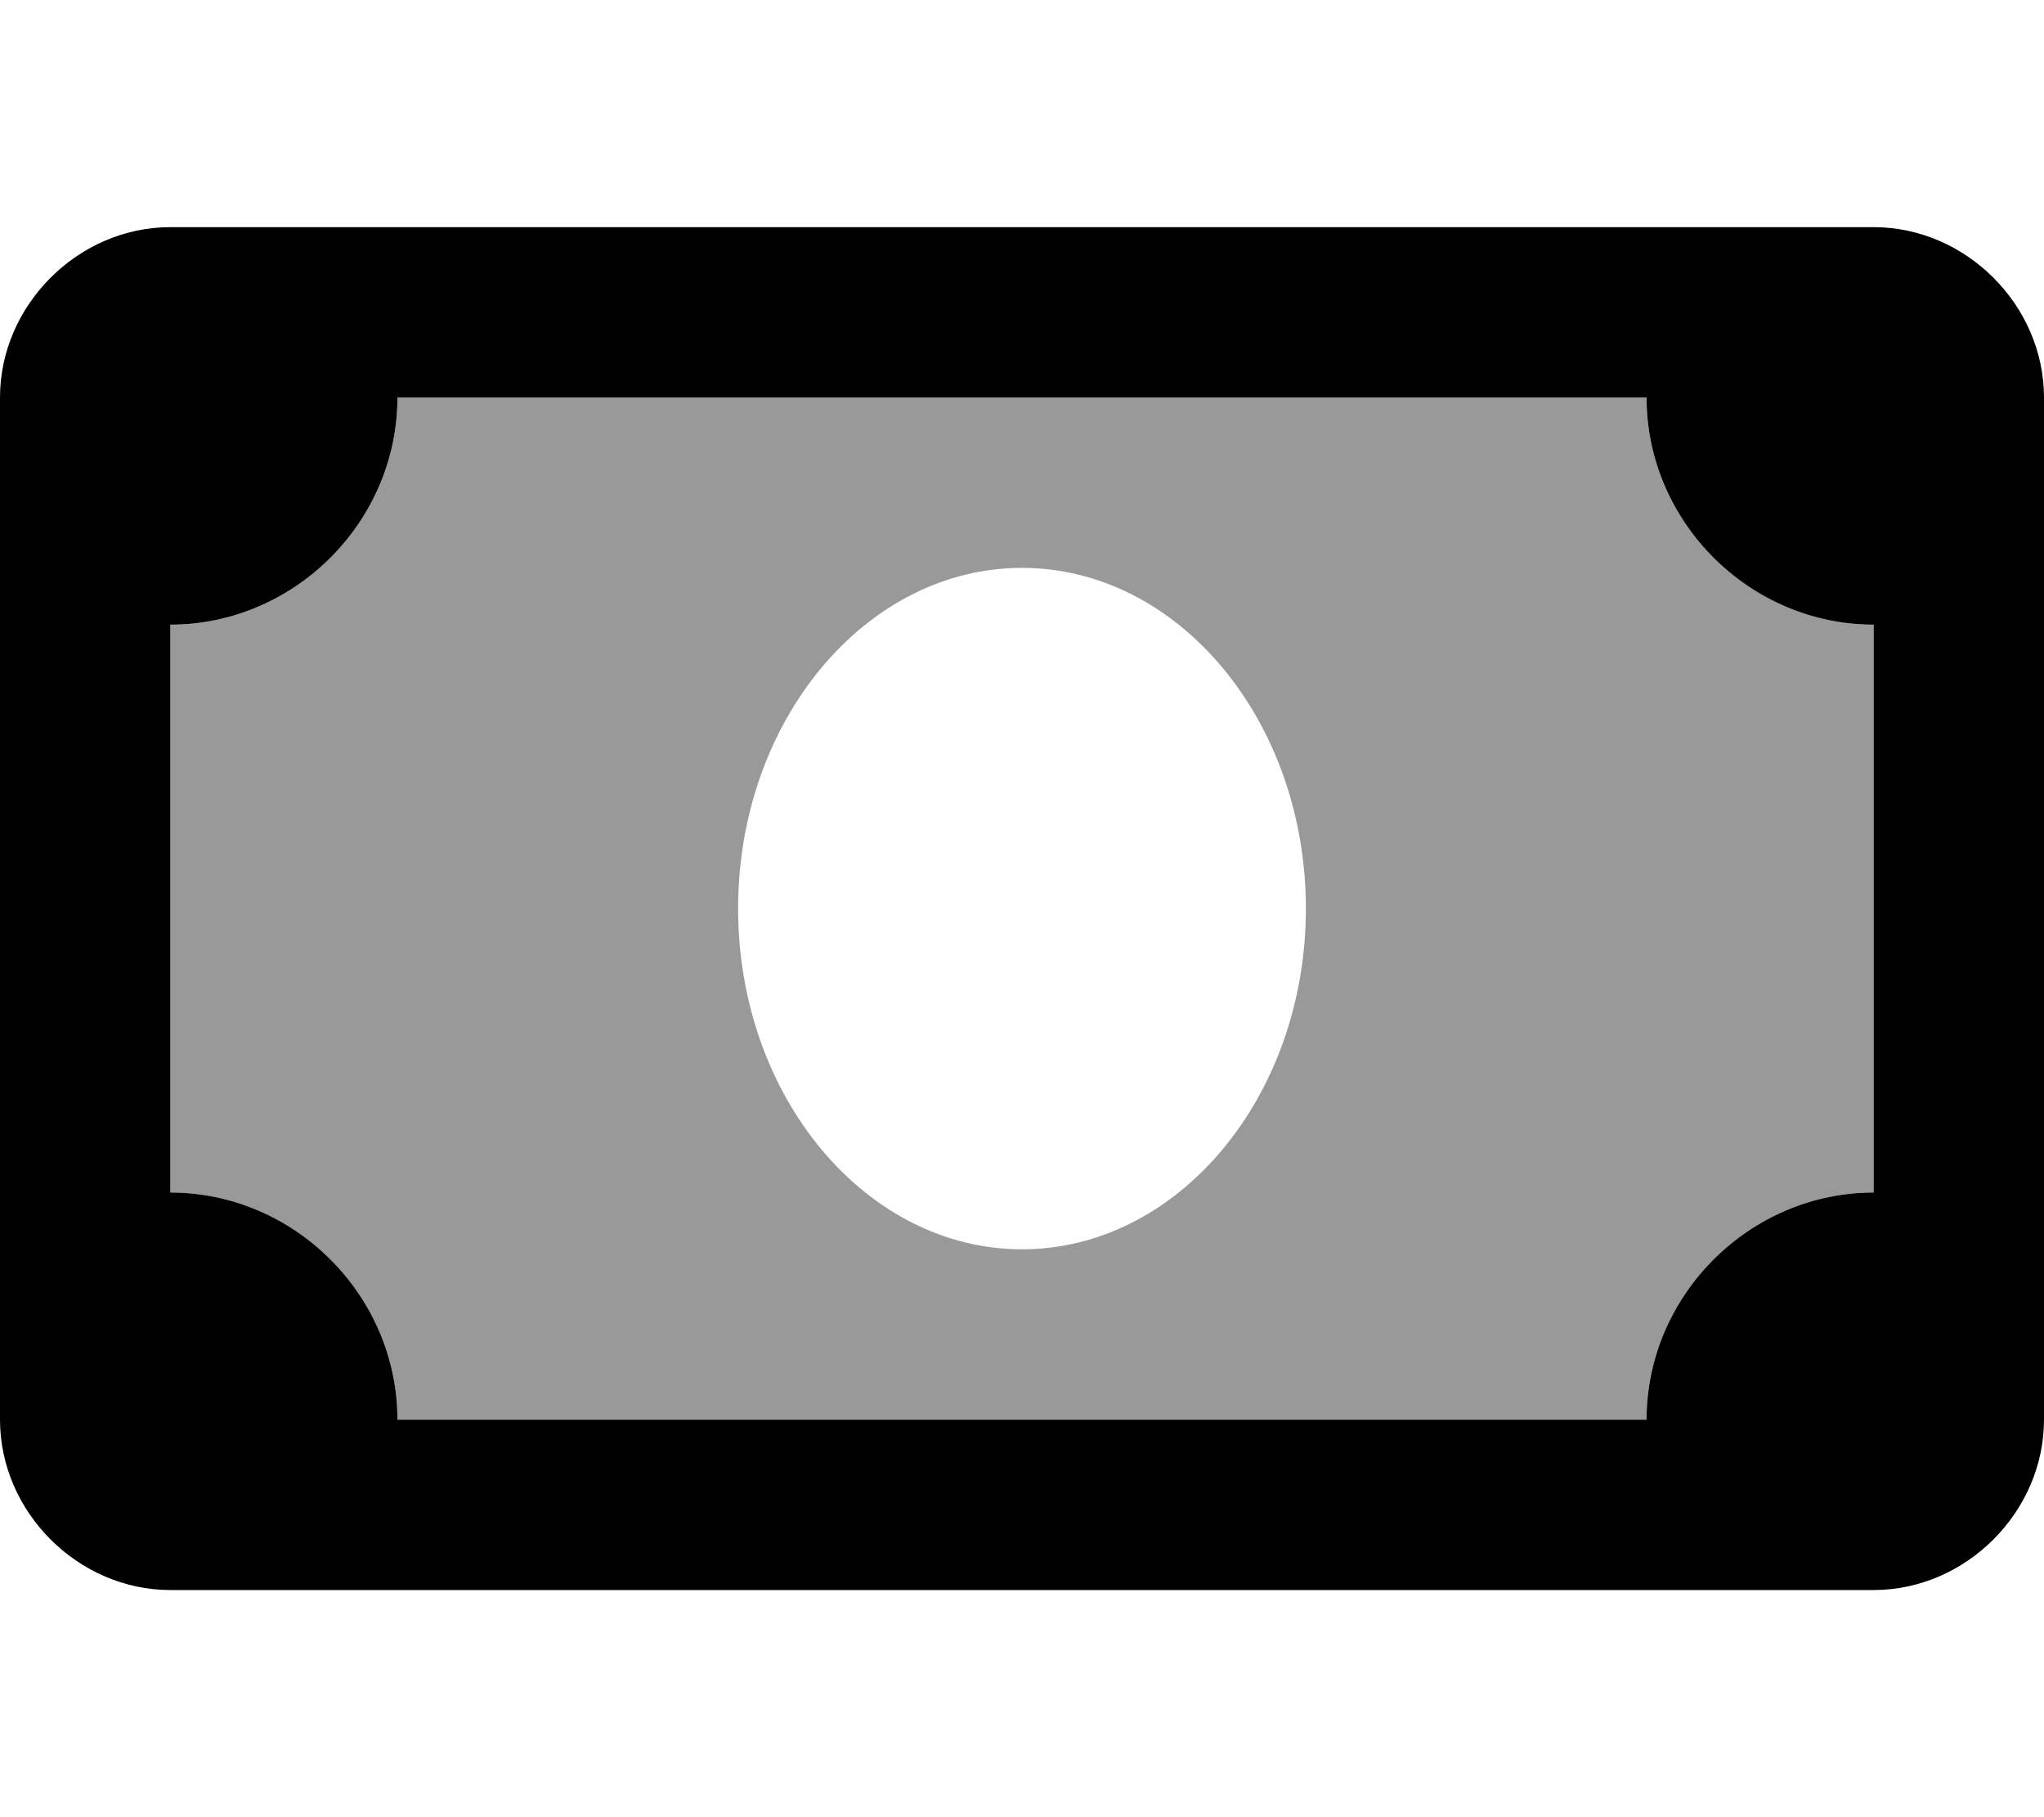 <svg xmlns="http://www.w3.org/2000/svg" viewBox="0 0 576 512"><!-- Font Awesome Pro 6.0.0-alpha1 by @fontawesome - https://fontawesome.com License - https://fontawesome.com/license (Commercial License) --><defs><style>.fa-secondary{opacity:.4}</style></defs><path d="M464 112H112C112 147 83 176 48 176V336C83 336 112 365 112 400H464C464 365 493 336 528 336V176C493 176 464 147 464 112ZM288 352C244 352 208 309 208 256C208 203 244 160 288 160S368 203 368 256C368 309 332 352 288 352Z" class="fa-secondary"/><path d="M528 64H48C22 64 0 86 0 112V400C0 426 22 448 48 448H528C554 448 576 426 576 400V112C576 86 554 64 528 64ZM528 336C493 336 464 365 464 400H112C112 365 83 336 48 336V176C83 176 112 147 112 112H464C464 147 493 176 528 176V336Z" class="fa-primary"/></svg>